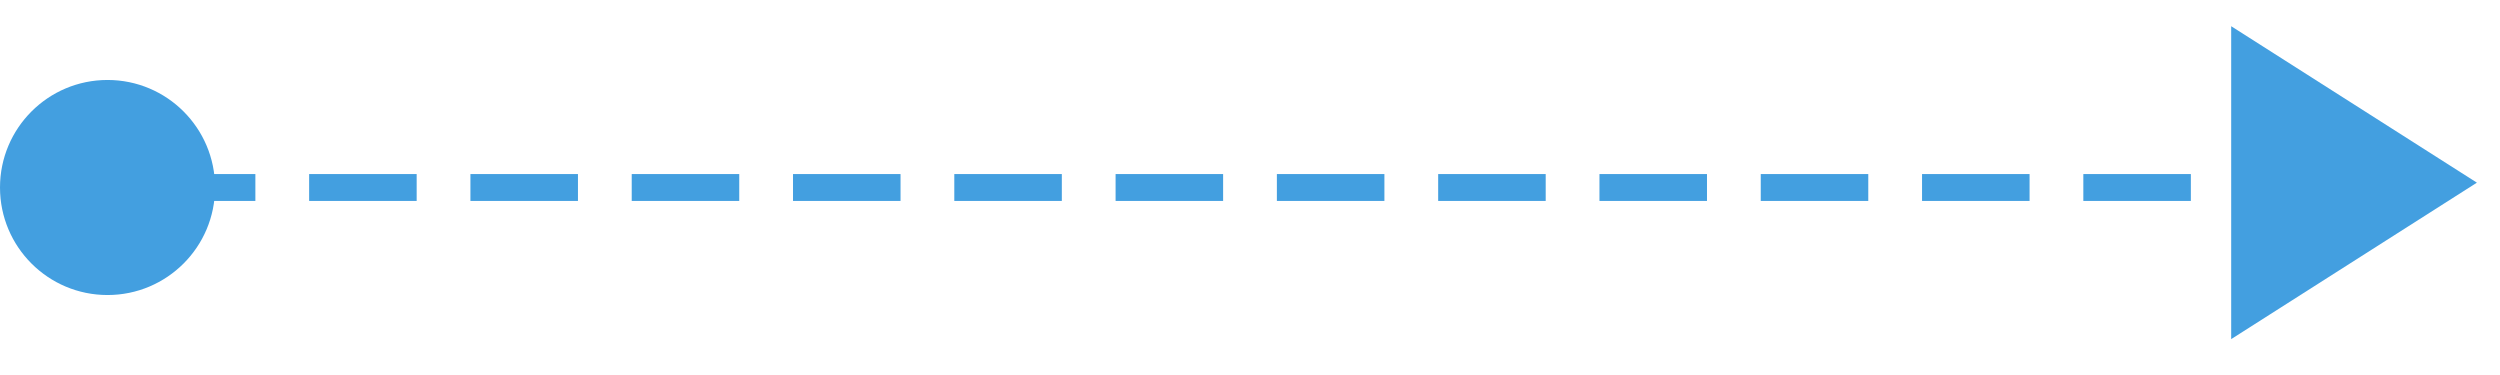 <?xml version="1.0" encoding="UTF-8" standalone="no"?>
<svg width="80px" height="12px" viewBox="0 0 93 12" version="1.1" xmlns="http://www.w3.org/2000/svg" xmlns:xlink="http://www.w3.org/1999/xlink">
    <!-- Generator: Sketch 48.2 (47327) - http://www.bohemiancoding.com/sketch -->
    <title>arrow</title>
    <desc>Created with Sketch.</desc>
    <defs></defs>
    <g id="How-We-Work-Copy-3" stroke="none" stroke-width="1" fill="none" fill-rule="evenodd" transform="translate(-311, -599)">
        <g id="arrow" transform="translate(311, 599)">
            <g id="dotted_line" transform="translate(6, 5)" stroke="#439FE0" stroke-dasharray="3" stroke-linecap="square">
                <path d="M0,1 L84.513,1" id="Line-2"></path>
            </g>
            <g id="triangle" transform="translate(83, 0)" fill="#439FE0">
                <polygon id="play_arrow---material" points="0 0 9.14 5.82 0 11.64"></polygon>
            </g>
            <g id="round" transform="translate(0, 2)" fill="#439FE0">
                <circle id="Oval-5" cx="4" cy="4" r="4"></circle>
            </g>
        </g>
    </g>
</svg>